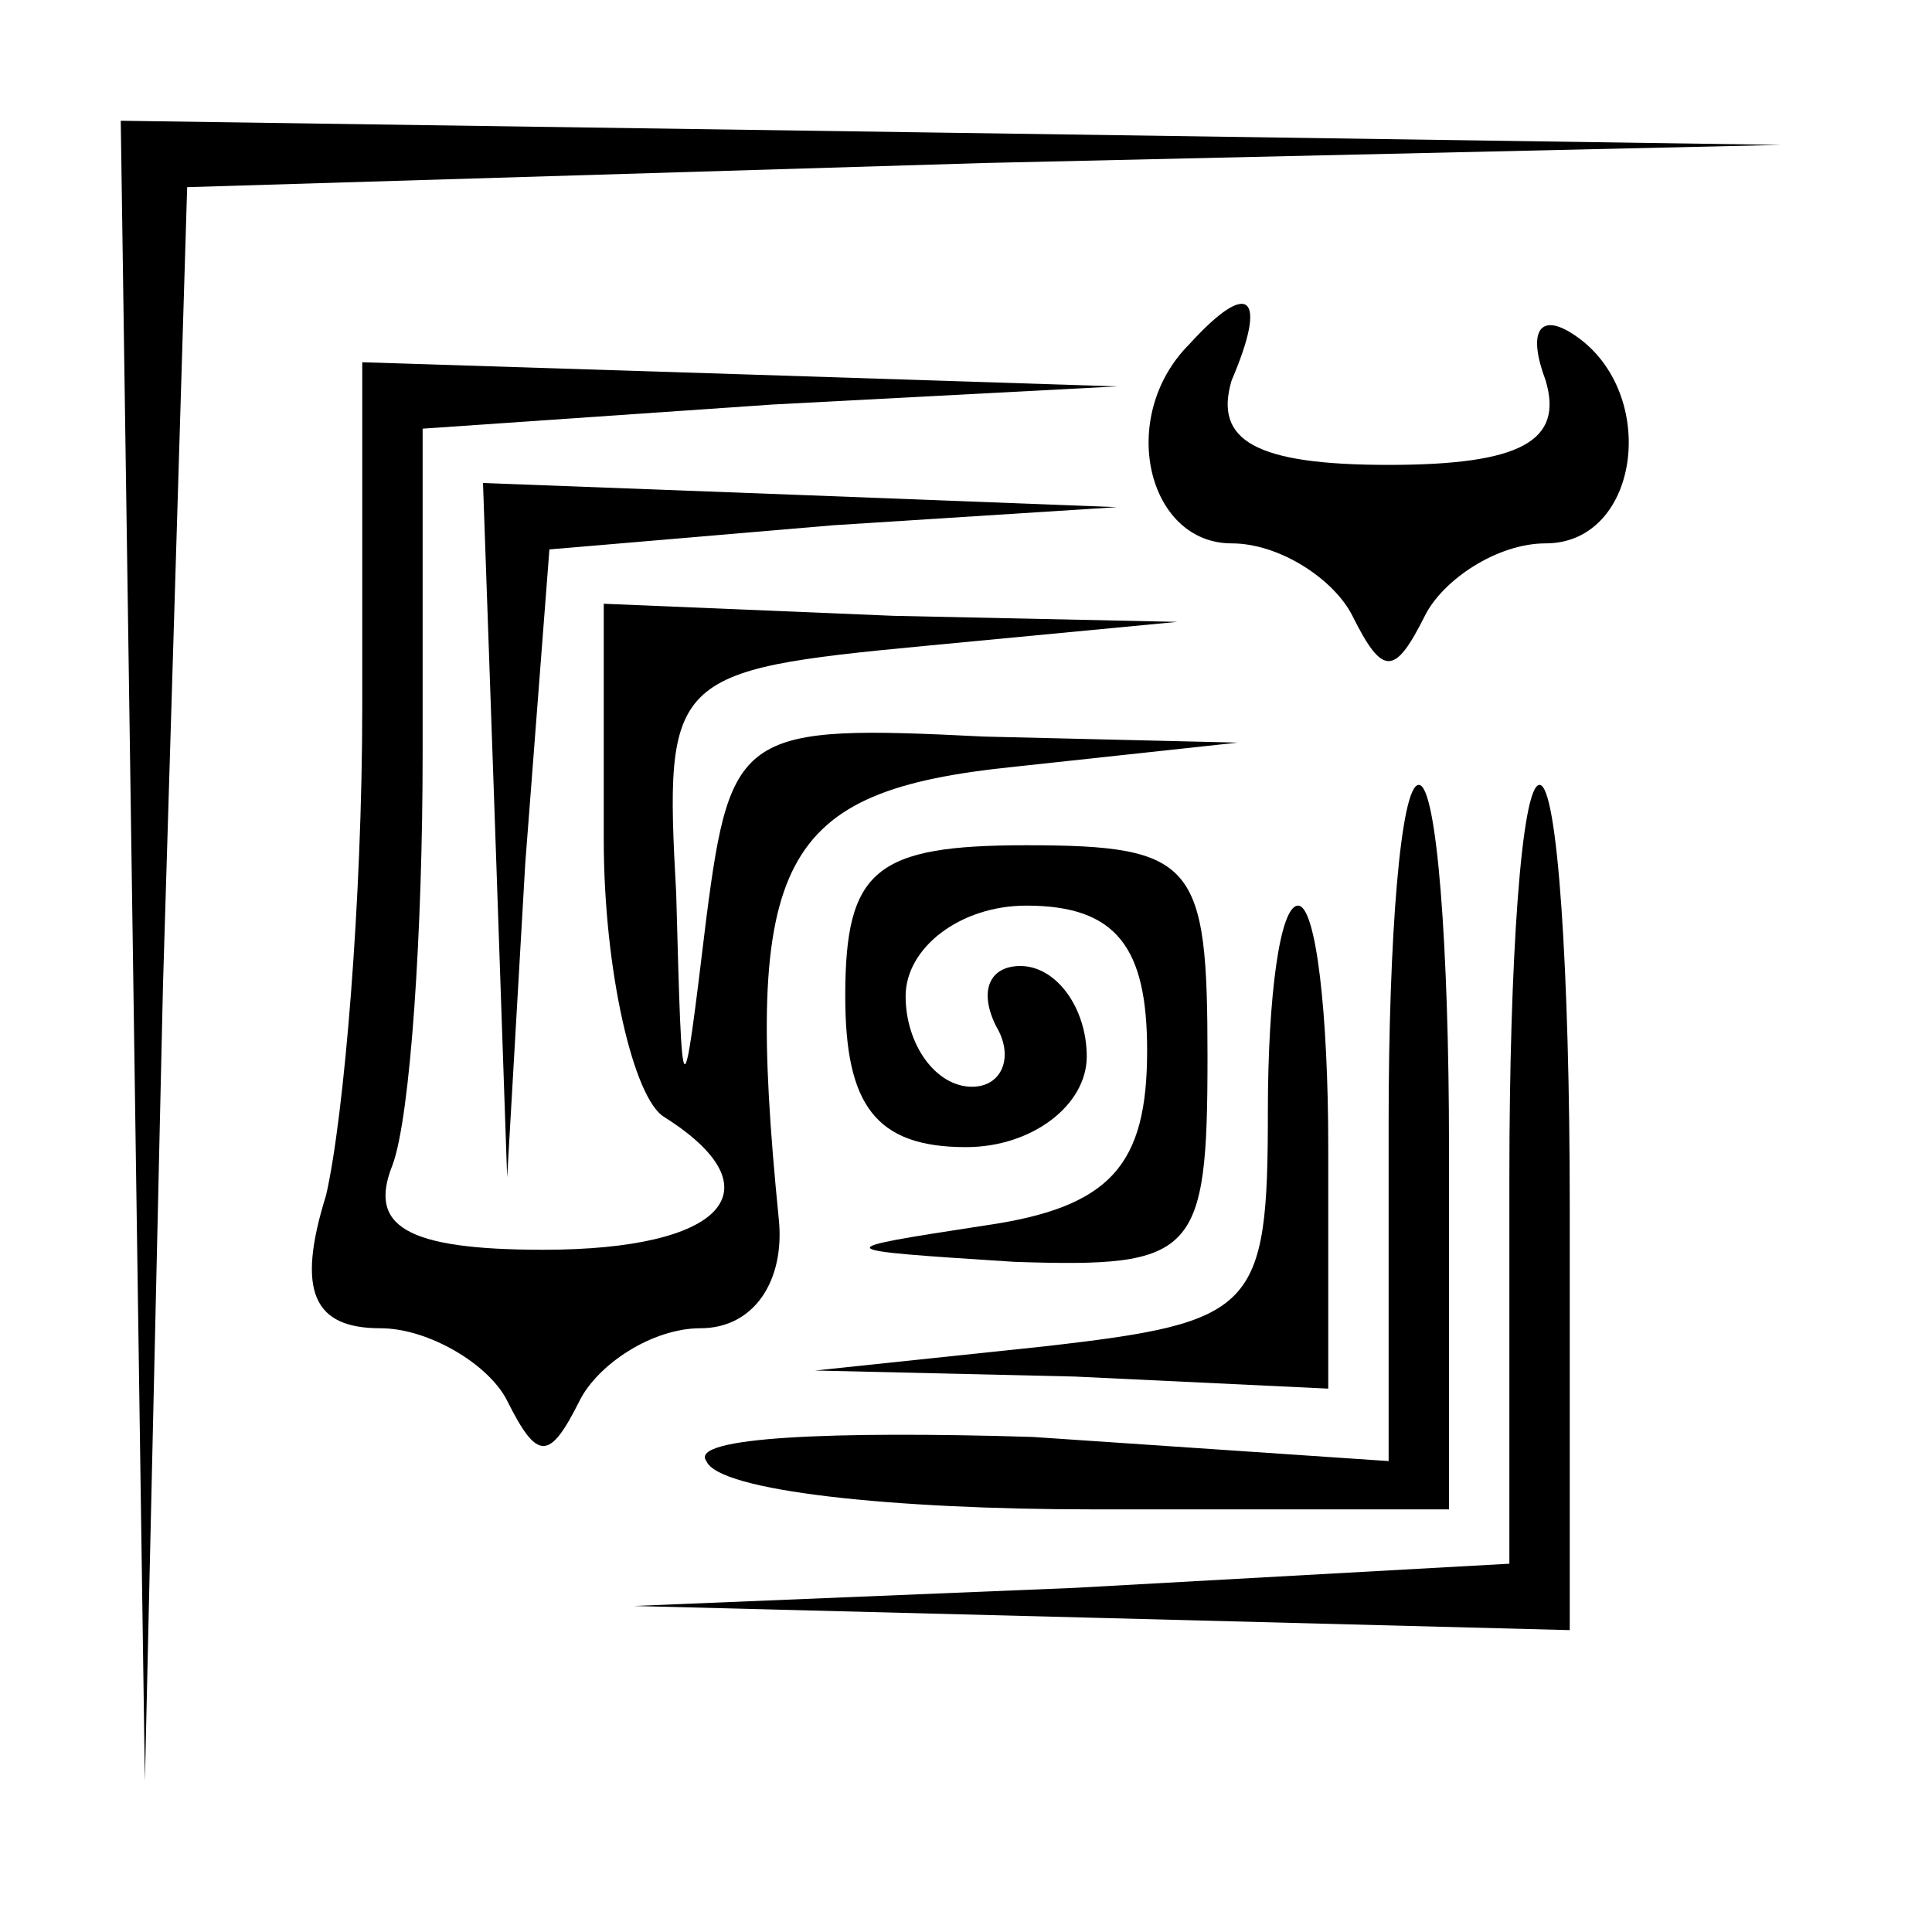 <?xml version="1.0" standalone="no"?>
<!DOCTYPE svg PUBLIC "-//W3C//DTD SVG 20010904//EN"
 "http://www.w3.org/TR/2001/REC-SVG-20010904/DTD/svg10.dtd">
<svg version="1.0" xmlns="http://www.w3.org/2000/svg"
 width="32pt" height="32pt" viewBox="0 0 32 32"
 preserveAspectRatio="xMidYMid meet">
<g transform="translate(0,32) scale(0.1,-0.1)"
fill="#000000" stroke="none">
<path fill="#000000" stroke="none" d="M22 163 l2 -138 3 132 4 132 132 4 132
3 -137 2 -138 2 2 -137z"/>
<path fill="#000000" stroke="none" d="M197 263 c-12 -12 -7 -33 7 -33 8 0 17
-6 20 -12 5 -10 7 -10 12 0 3 6 12 12 20 12 16 0 19 26 4 35 -5 3 -7 0 -4 -8
3 -10 -4 -14 -26 -14 -22 0 -29 4 -26 14 6 14 3 17 -7 6z"/>
<path fill="#000000" stroke="none" d="M60 203 c0 -32 -3 -68 -6 -81 -5 -16
-2 -22 9 -22 8 0 18 -6 21 -12 5 -10 7 -10 12 0 3 6 12 12 20 12 9 0 14 8 13
18 -6 60 0 71 39 75 l37 4 -42 1 c-40 2 -42 1 -46 -30 -4 -33 -4 -33 -5 4 -2
36 -1 37 41 41 l42 4 -47 1 -48 2 0 -39 c0 -22 5 -43 10 -46 19 -12 10 -22
-20 -22 -23 0 -29 4 -25 14 3 8 5 39 5 68 l0 54 58 4 57 3 -62 2 -63 2 0 -57z"/>
<path fill="#000000" stroke="none" d="M82 183 l2 -58 3 52 4 52 47 4 47 3
-52 2 -53 2 2 -57z"/>
<path fill="#000000" stroke="none" d="M230 134 l0 -56 -59 4 c-33 1 -57 0
-54 -4 2 -5 31 -8 64 -8 l59 0 0 60 c0 33 -2 60 -5 60 -3 0 -5 -25 -5 -56z"/>
<path fill="#000000" stroke="none" d="M250 125 l0 -64 -72 -4 -73 -3 78 -2
77 -2 0 70 c0 39 -2 70 -5 70 -3 0 -5 -29 -5 -65z"/>
<path fill="#000000" stroke="none" d="M140 155 c0 -18 5 -25 20 -25 11 0 20
7 20 15 0 8 -5 15 -11 15 -5 0 -7 -4 -4 -10 3 -5 1 -10 -4 -10 -6 0 -11 7 -11
15 0 8 9 15 20 15 15 0 20 -7 20 -24 0 -19 -6 -26 -27 -29 -26 -4 -26 -4 5 -6
30 -1 32 1 32 34 0 32 -2 35 -30 35 -25 0 -30 -4 -30 -25z"/>
<path fill="#000000" stroke="none" d="M210 136 c0 -33 -2 -35 -37 -39 l-38
-4 43 -1 42 -2 0 40 c0 22 -2 40 -5 40 -3 0 -5 -15 -5 -34z"/>
</g>
</svg>
